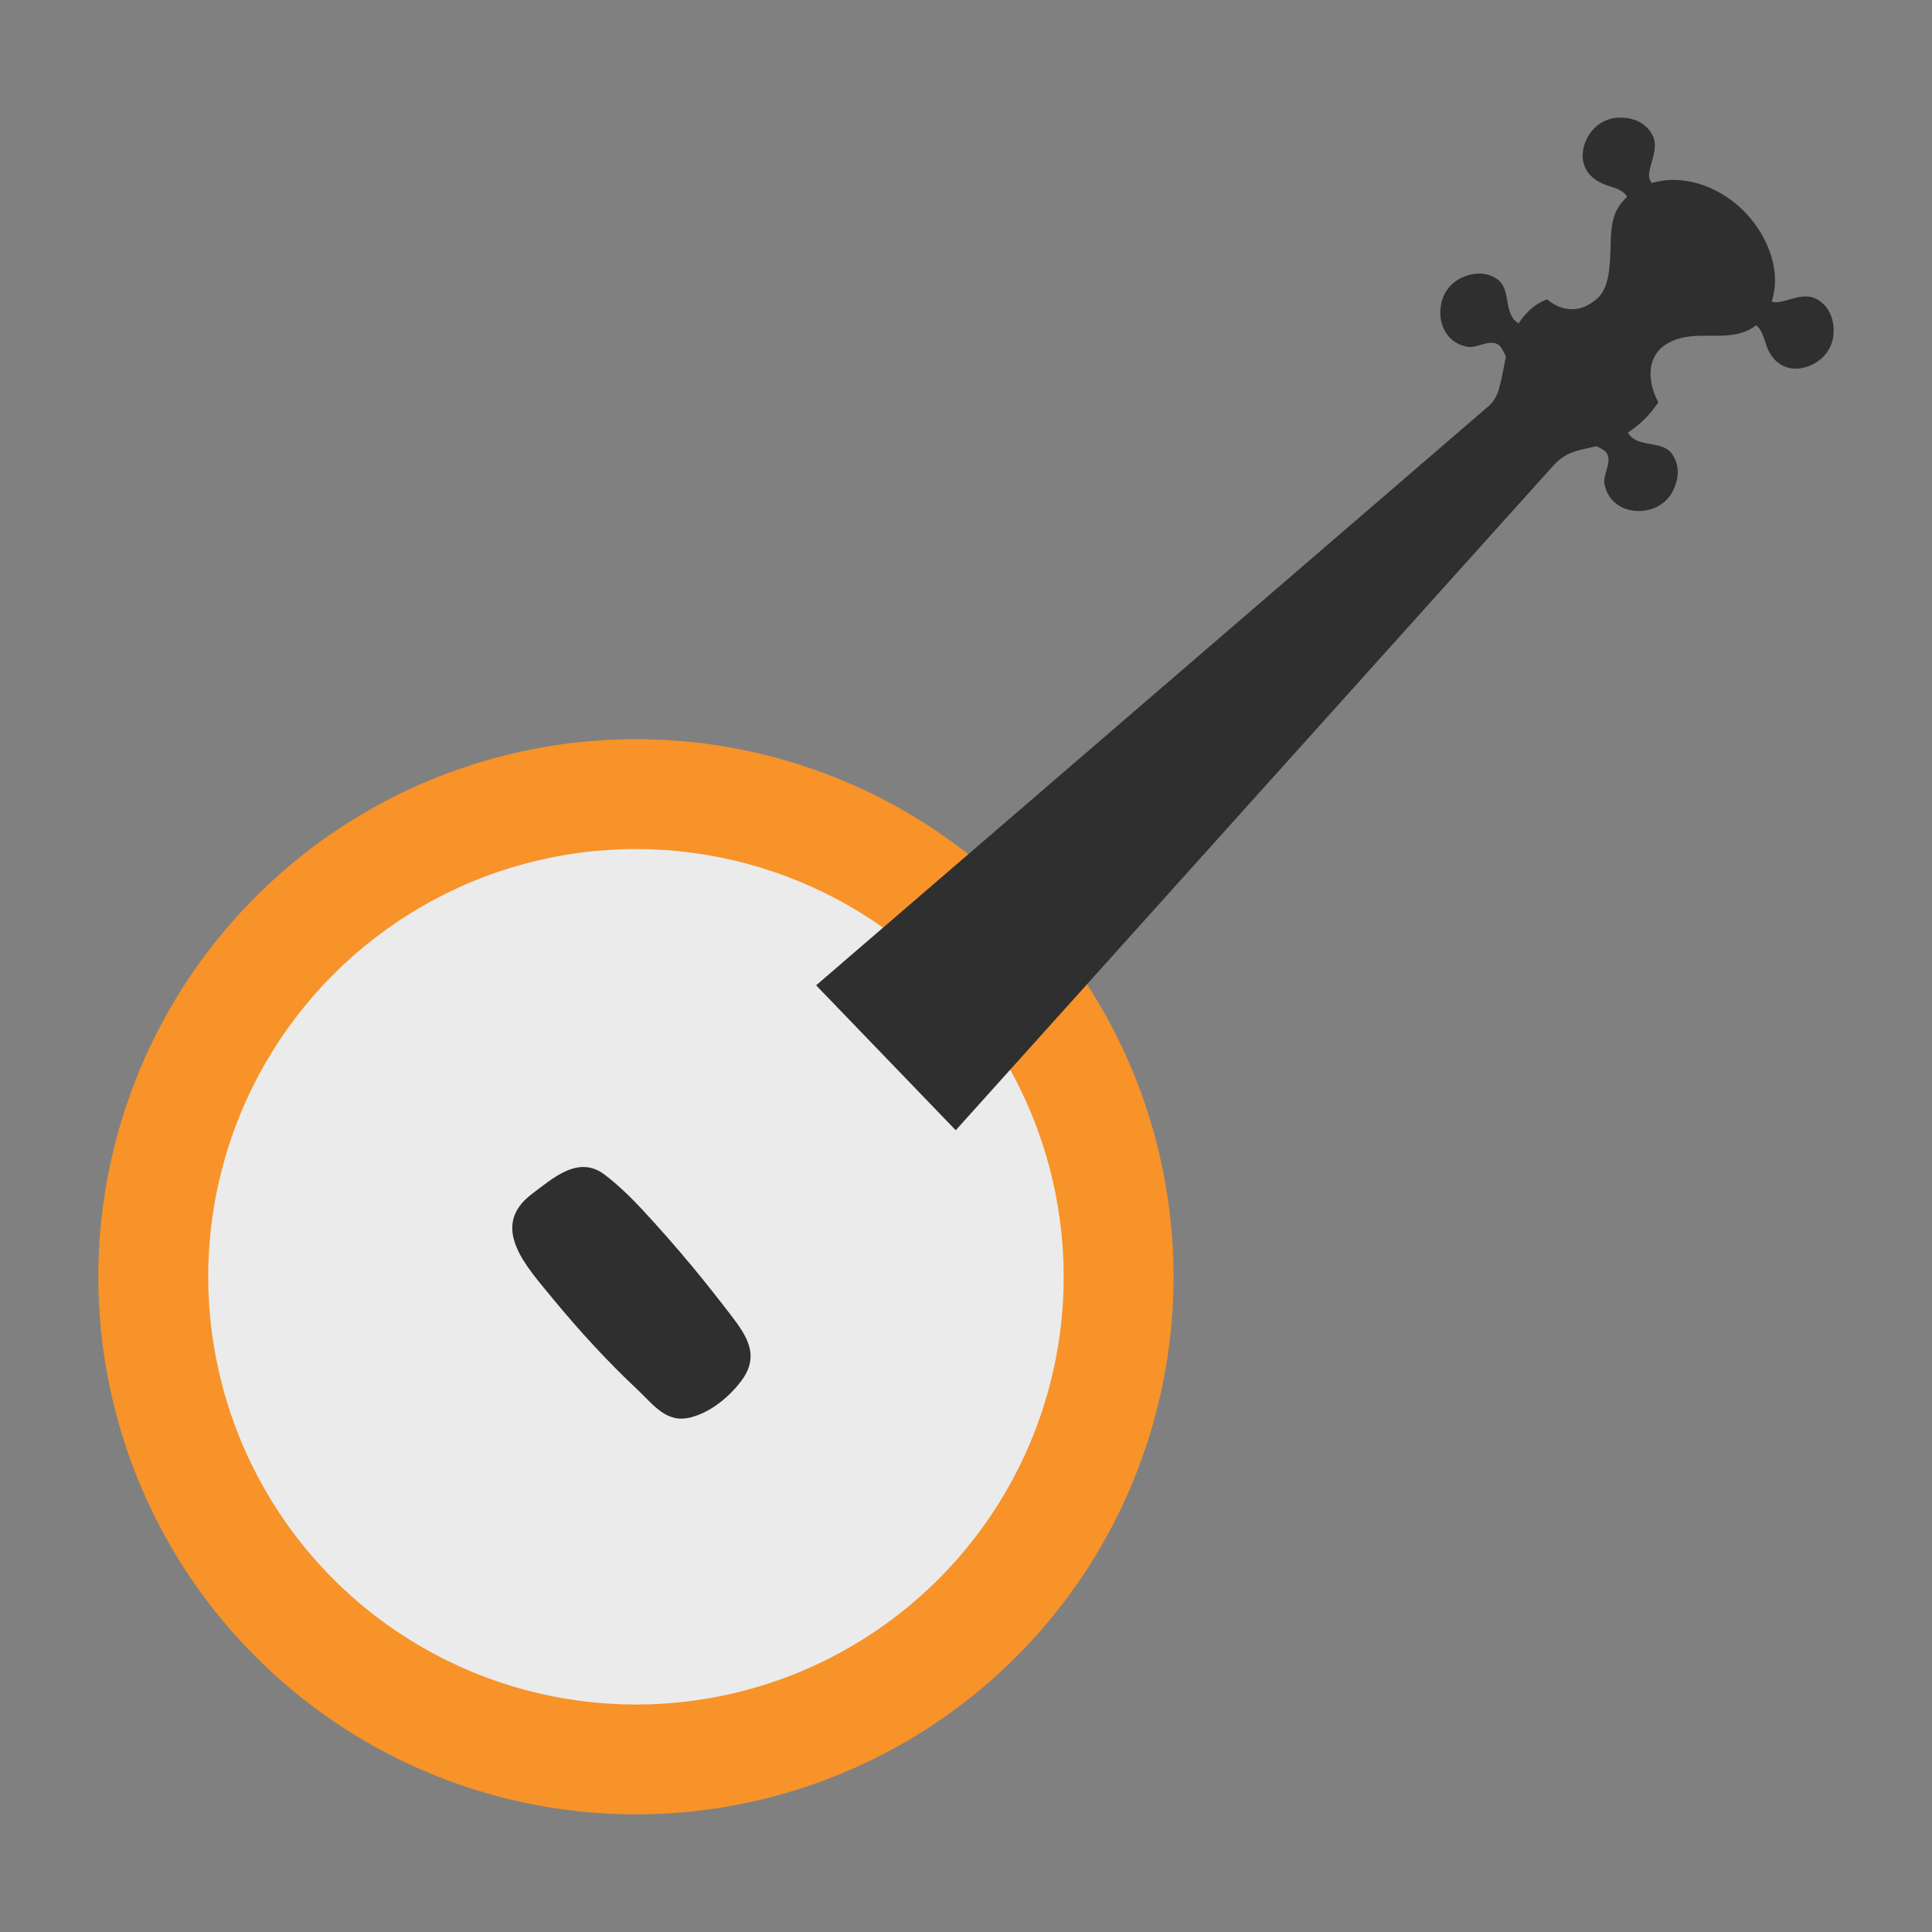 <?xml version="1.0" encoding="UTF-8" standalone="no"?>
<svg
   width="128"
   height="128"
   version="1.1"
   id="svg46303"
   sodipodi:docname="emoji_u1fa95.svg"
   inkscape:version="1.2.2 (732a01da63, 2022-12-09)"
   xmlns:inkscape="http://www.inkscape.org/namespaces/inkscape"
   xmlns:sodipodi="http://sodipodi.sourceforge.net/DTD/sodipodi-0.dtd"
   xmlns:xlink="http://www.w3.org/1999/xlink"
   xmlns="http://www.w3.org/2000/svg"
   xmlns:svg="http://www.w3.org/2000/svg">
  <rect width="100%" height="100%" fill="#808080" stroke="none"/>
  <sodipodi:namedview
     id="namedview46305"
     pagecolor="#ffffff"
     bordercolor="#000000"
     borderopacity="0.25"
     inkscape:showpageshadow="2"
     inkscape:pageopacity="0.0"
     inkscape:pagecheckerboard="0"
     inkscape:deskcolor="#d1d1d1"
     showgrid="false"
     inkscape:zoom="2.0000001"
     inkscape:cx="36.749999"
     inkscape:cy="89.999998"
     inkscape:window-width="1366"
     inkscape:window-height="697"
     inkscape:window-x="-8"
     inkscape:window-y="-8"
     inkscape:window-maximized="1"
     inkscape:current-layer="svg46303" />
  <defs
     id="defs46282">
    <path
       id="a"
       d="M44.95 54.23C32.67 66.19 19.76 57.55 7.9 69.4c-14.22 14.21-6.03 37.47 10.85 50.3 10.85 8.24 28.12 11.81 39.72 2.36 6.87-5.59 9.91-14.49 11.67-22.87.75-3.56.75-7.47 3.72-10.02 2.63-2.27 6.16-3.04 8.89-5.16.23-.19.46-.38.68-.58.26-.23.49-.48.7-.74 1.42-1.68 2.55-3.7 3.35-5.74 1.03-2.63 1.92-8.12-2.52-7.67-.68.07-1.12.49-1.64.93-1.2 1.02-2.45 2.13-4.15 1.96-2.5-.25-3.87-2.06-3.94-4.43-.03-1.19-.09-2.34.04-3.53.12-1.14.81-2.07 1.08-3.2.45-1.92 1.3-4.36.27-6.19-.91-1.6-3.48-2.85-5.14-3.42-1.83-.62-4.13-.96-5.57-2.36-2.44-2.36-1.62-6.2-.31-8.91.68-1.42 1.48-2.7 2.67-3.74 1.26-1.09 3.02-2.1 3.8-3.65 1.49-2.95-.19-5.36-3.27-5.34-6.11.05-11.99 3.04-15.46 8.1-2.12 3.09-2.28 7.33-3.5 10.81-1.19 3.41-2.88 5.95-4.89 7.92z" />
    <path
       id="e"
       d="m 87.45,51.21 c -1.37,-0.52 -2.76,-0.11 -4.22,0.05 -1.78,0.21 -3.57,0.42 -5.35,0.59 -2.96,0.29 -5.91,1.01 -8.85,1.33 -1.71,0.18 -3.1,1.7 -3.45,3.3 -0.46,2.19 1.16,3.25 3.05,3.91 2.33,0.82 4.82,0.97 7.26,1.16 2.65,0.2 5.34,0.59 8.01,0.52 2.6,-0.07 5.3,-1.54 6.43,-3.94 1.17,-2.49 0.04,-5.38 -2.37,-6.69 -0.17,-0.09 -0.34,-0.16 -0.51,-0.23 z" />
  </defs>
  <clipPath
     id="b">
    <use
       xlink:href="#a"
       overflow="visible"
       id="use46286" />
  </clipPath>
  <g
     id="g49197">
    <circle
       style="fill:#f79329;stroke-width:3.87;stroke-linecap:round"
       id="path47085"
       cx="89.606"
       cy="30.022"
       r="35.617"
       transform="rotate(45)" />
    <circle
       cx="92.613"
       cy="-18.804"
       r="28.339"
       style="clip-rule:evenodd;fill:#ebebeb;fill-rule:evenodd;stroke-width:1.195;stroke-linecap:round;stroke-linejoin:round;stroke-miterlimit:1.5"
       id="circle46857"
       transform="rotate(75)" />
    <path
       id="path46776-4"
       style="fill:#2f2f2f"
       d="m 111.206,11.929 c -0.905,-0.056 -1.798,0.113 -2.598,0.545 -0.674,0.366 -1.293,0.921 -1.6,1.68 -0.307,0.759 -0.281,1.64 -0.314,2.488 -0.043,1.113 -0.095,2.403 -0.838,3.1 -1.758,1.62 -3.346,0.094 -3.346,0.094 0,0 -1.577,0.408 -2.42,2.645 -0.359,0.964 -0.491,2.311 -0.787,3.309 -0.111,0.375 -0.321,0.809 -0.639,1.082 l -44.594,38.408 9.25,9.602 39.555,-43.994 c 0.994,-1.106 1.877,-1.04 3.158,-1.398 1.538,-0.426 2.903,-1.439 3.838,-2.834 -0.472,-0.871 -0.703,-1.969 -0.34,-2.846 0.489,-1.175 1.833,-1.536 3.029,-1.562 1.196,-0.027 2.481,0.125 3.504,-0.5 1.023,-0.625 1.574,-1.963 1.535,-3.301 -0.039,-1.329 -0.604,-2.643 -1.4,-3.697 -0.231,-0.307 -0.484,-0.594 -0.756,-0.857 -1.19,-1.153 -2.73,-1.868 -4.238,-1.961 z"
       sodipodi:nodetypes="sccccccssccccccssccss" />
    <path
       d="m 100.306,23.421 c -0.091,0.127 -0.191,0.257 -0.281,0.384 -0.045,0.064 -0.073,0.195 -0.145,0.235 0.116,-0.072 -0.411,-1.05 -0.529,-1.143 -0.61,-0.511 -1.448,0.195 -2.119,0.083 -1.354,-0.233 -1.998,-1.5 -1.76,-2.794 0.122,-0.715 0.548,-1.334 1.179,-1.686 0.812,-0.452 1.798,-0.556 2.581,0.023 0.926,0.687 0.329,2.385 1.432,2.922 0.132,0.069 1.111,0.017 1.158,-0.119 -0.026,0.059 -0.095,0.108 -0.134,0.159 -0.069,0.091 -0.092,0.2 -0.161,0.291 -0.174,0.242 -0.375,0.461 -0.559,0.706 -0.219,0.306 -0.429,0.609 -0.662,0.94 z m 7.585,-9.999 c -0.026,-0.883 -1.097,-0.983 -1.728,-1.261 -1.298,-0.568 -1.639,-1.823 -0.99,-3.048 0.386,-0.733 1.1,-1.241 1.941,-1.308 0.921,-0.077 1.863,0.243 2.335,1.091 0.33,0.585 0.163,1.208 -0.009,1.812 -0.079,0.29 -0.177,0.584 -0.19,0.888 -0.008,0.323 0.192,0.57 0.408,0.803 0.098,0.098 0.175,0.192 0.323,0.205 0.085,0.009 0.167,-0.034 0.238,-5.99e-4 -0.274,0.217 -0.567,0.398 -0.871,0.581 -0.267,0.163 -0.539,0.308 -0.824,0.445 -0.137,0.067 -0.625,0.413 -0.764,0.357 0.09,-0.168 -0.008,-0.423 0.131,-0.562 z"
       id="path46780-6"
       sodipodi:nodetypes="csccccccccccccccccccccccccccsc"
       style="fill:#2f2f2f" />
    <path
       d="m 105.857,28.972 c -0.127,0.091 -0.257,0.191 -0.384,0.281 -0.064,0.045 -0.195,0.073 -0.235,0.145 0.072,-0.116 1.05,0.411 1.143,0.529 0.511,0.61 -0.195,1.448 -0.083,2.119 0.233,1.354 1.5,1.998 2.794,1.76 0.715,-0.122 1.334,-0.548 1.686,-1.179 0.452,-0.812 0.556,-1.798 -0.023,-2.581 -0.687,-0.926 -2.385,-0.329 -2.922,-1.432 -0.069,-0.132 -0.017,-1.111 0.119,-1.158 -0.059,0.026 -0.108,0.095 -0.159,0.134 -0.091,0.069 -0.2,0.092 -0.291,0.161 -0.242,0.174 -0.461,0.375 -0.706,0.559 -0.306,0.219 -0.609,0.429 -0.94,0.662 z m 9.999,-7.585 c 0.883,0.026 0.983,1.097 1.261,1.728 0.568,1.298 1.823,1.639 3.048,0.99 0.733,-0.386 1.241,-1.1 1.308,-1.941 0.077,-0.921 -0.243,-1.863 -1.091,-2.335 -0.585,-0.33 -1.208,-0.163 -1.812,0.009 -0.29,0.079 -0.584,0.177 -0.888,0.19 -0.323,0.008 -0.57,-0.192 -0.803,-0.408 -0.098,-0.098 -0.192,-0.175 -0.205,-0.323 -0.009,-0.085 0.034,-0.167 6e-4,-0.238 -0.217,0.274 -0.398,0.567 -0.581,0.871 -0.163,0.267 -0.308,0.539 -0.445,0.824 -0.067,0.137 -0.413,0.625 -0.357,0.764 0.168,-0.09 0.423,0.008 0.562,-0.131 z"
       id="path46801-4"
       sodipodi:nodetypes="csccccccccccccccccccccccccccsc"
       style="fill:#2f2f2f" />
    <g
       fill="#2f2f2f"
       id="g46301"
       transform="translate(4.437,-3.52)">
      <path
         d="m 41.42,87.42 c -1.08,-1.3 -2.19,-2.56 -3.34,-3.8 -0.76,-0.81 -1.56,-1.59 -2.45,-2.27 -1.74,-1.33 -3.43,0.23 -4.81,1.26 -2.94,2.2 -0.28,4.92 1.37,6.95 1.76,2.14 3.62,4.16 5.63,6.05 1.06,1 1.91,2.24 3.53,1.81 1.34,-0.35 2.59,-1.4 3.39,-2.5 1.17,-1.65 0.27,-2.94 -0.8,-4.33 -0.82,-1.07 -1.66,-2.13 -2.52,-3.17 z"
         id="path46299"
         sodipodi:nodetypes="cccccccccc" />
    </g>
  </g>
</svg>
